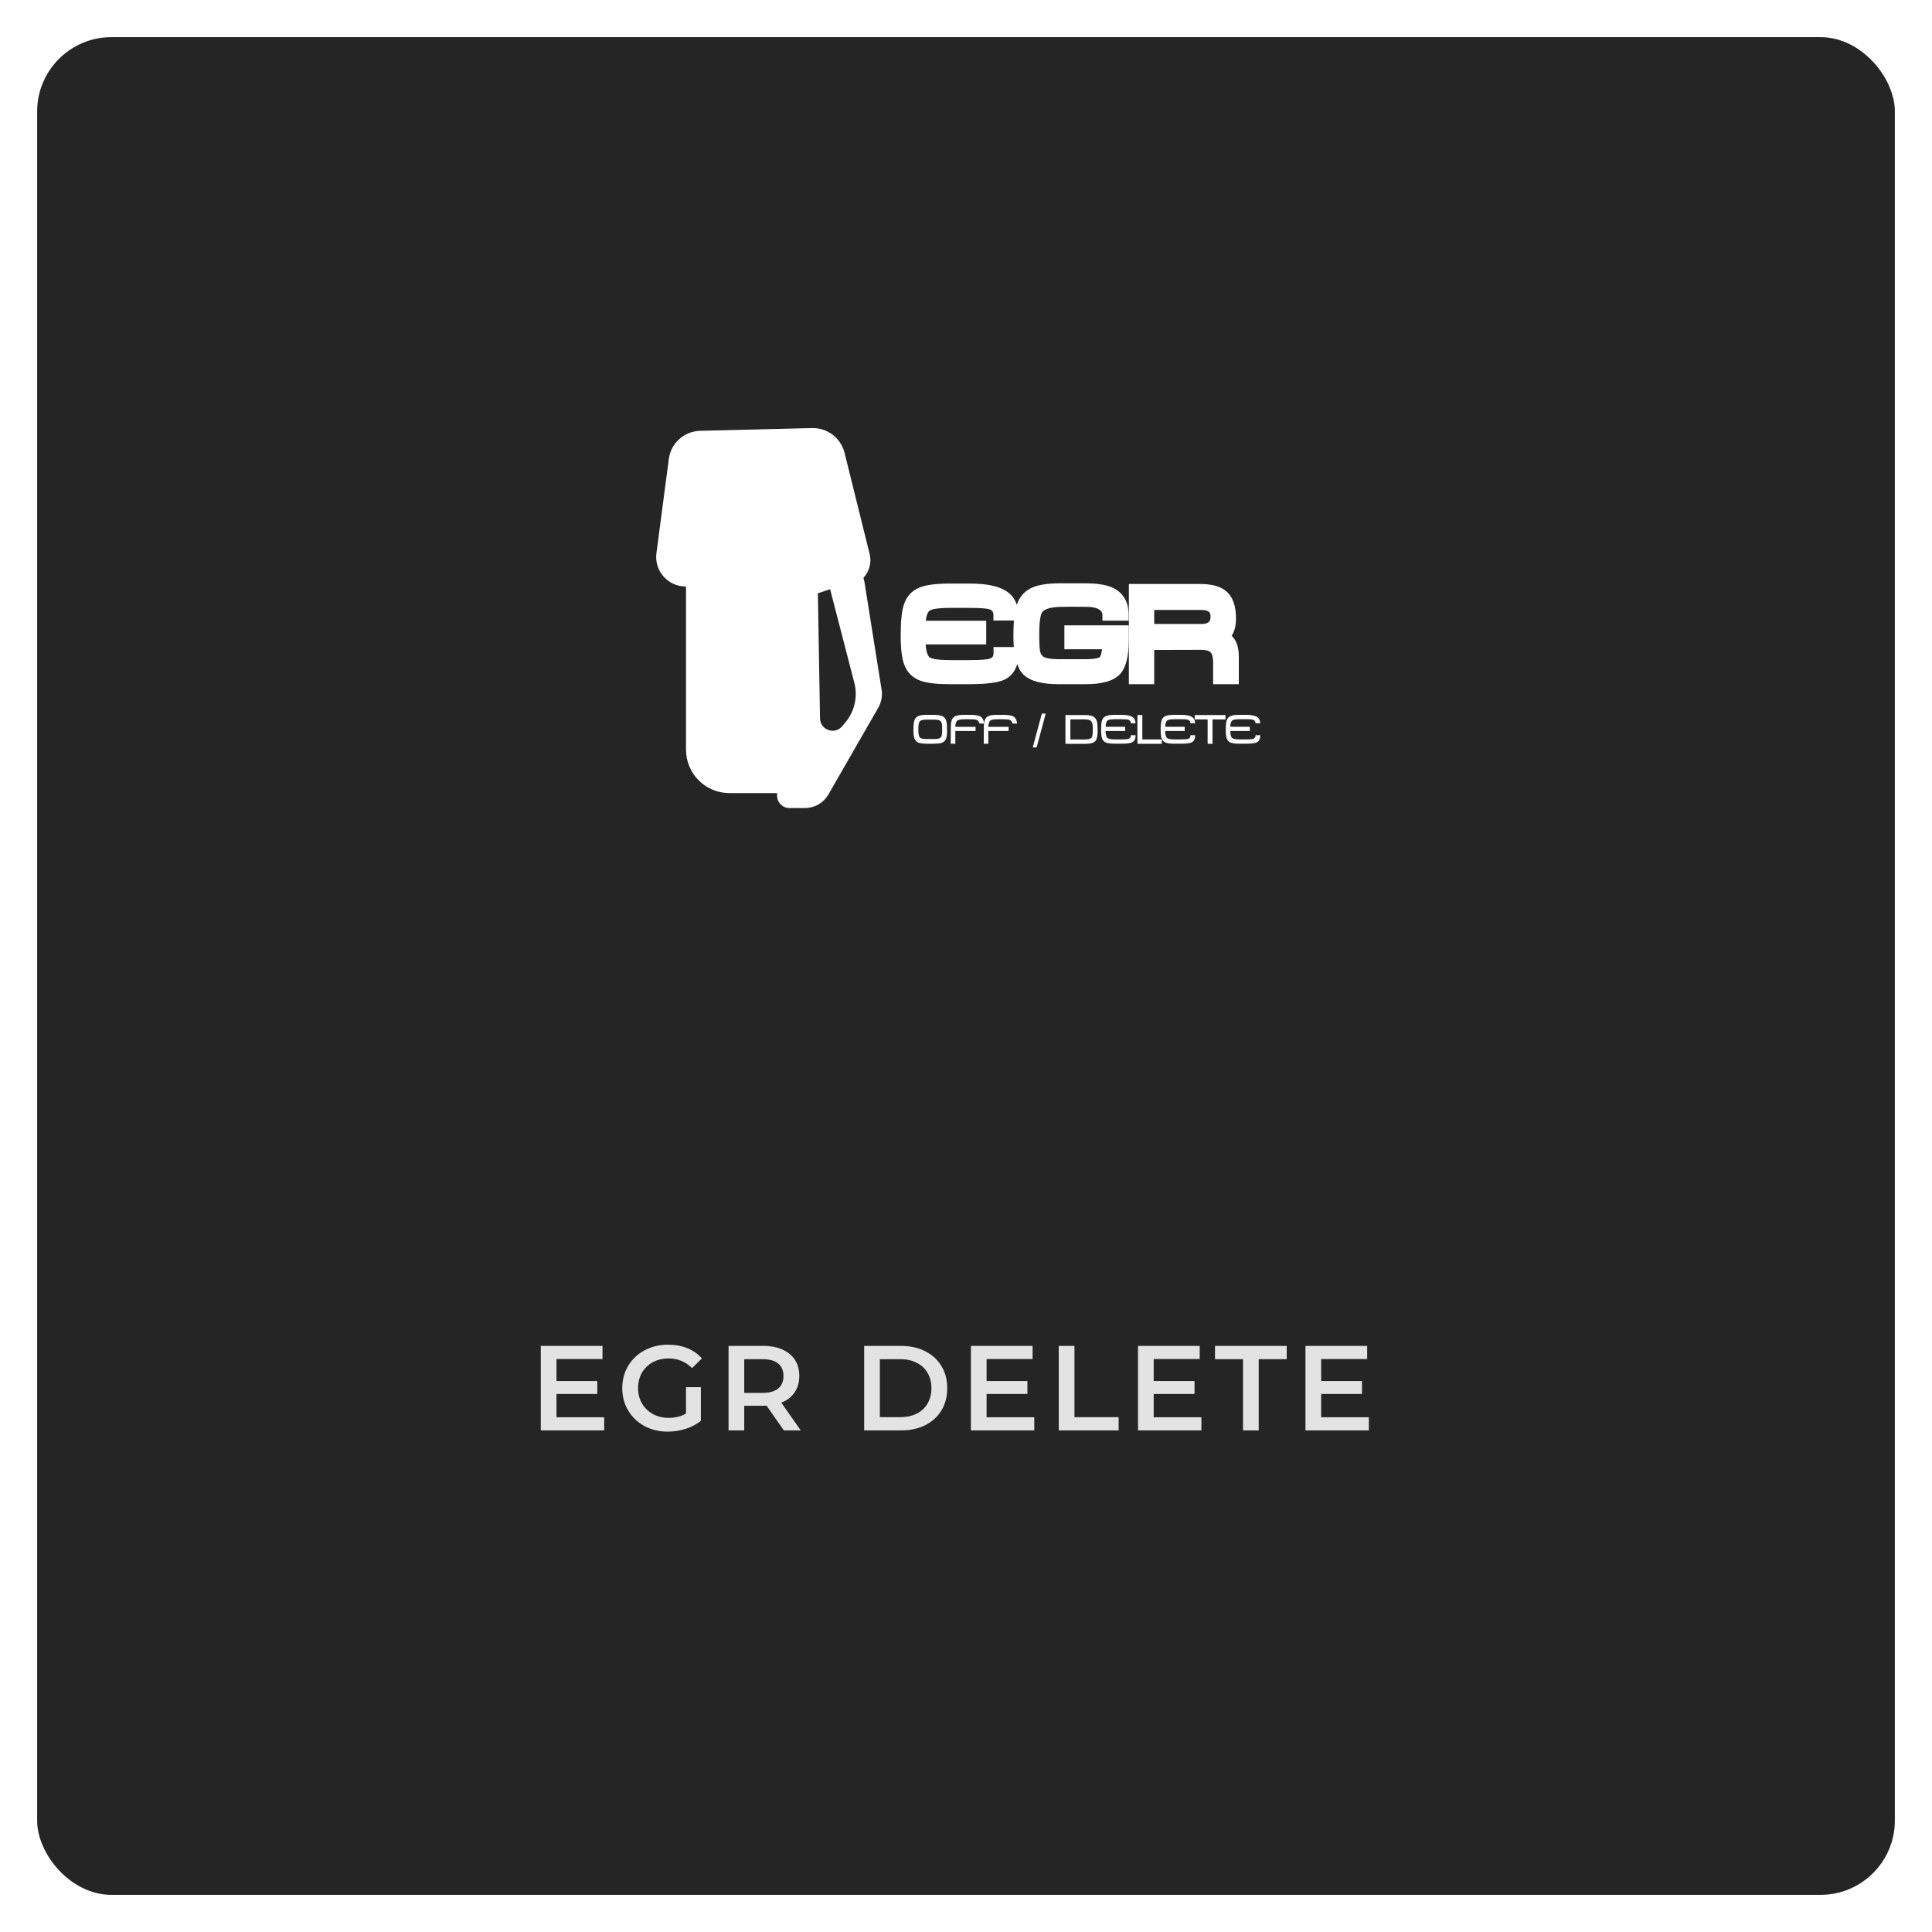 <svg width="208" height="208" viewBox="0 0 208 208" fill="none" xmlns="http://www.w3.org/2000/svg">
<g filter="url(#filter0_d)">
<rect width="200" height="200" rx="8" fill="#121212"/>
<rect width="200" height="200" rx="8" fill="white" fill-opacity="0.08"/>
</g>
<path d="M65.047 152.583V154H58.222V144.9H64.865V146.317H59.912V148.683H64.306V150.074H59.912V152.583H65.047ZM73.857 149.346H75.456V152.973C74.988 153.346 74.442 153.632 73.818 153.831C73.194 154.03 72.553 154.13 71.894 154.13C70.967 154.13 70.13 153.931 69.385 153.532C68.64 153.125 68.055 152.566 67.63 151.855C67.205 151.144 66.993 150.343 66.993 149.45C66.993 148.557 67.205 147.756 67.63 147.045C68.055 146.334 68.64 145.78 69.385 145.381C70.139 144.974 70.984 144.77 71.92 144.77C72.683 144.77 73.376 144.896 74 145.147C74.624 145.398 75.148 145.767 75.573 146.252L74.507 147.292C73.814 146.599 72.977 146.252 71.998 146.252C71.357 146.252 70.785 146.386 70.282 146.655C69.788 146.924 69.398 147.301 69.112 147.786C68.835 148.271 68.696 148.826 68.696 149.45C68.696 150.057 68.835 150.603 69.112 151.088C69.398 151.573 69.788 151.955 70.282 152.232C70.785 152.509 71.352 152.648 71.985 152.648C72.696 152.648 73.32 152.492 73.857 152.18V149.346ZM84.389 154L82.53 151.335C82.452 151.344 82.335 151.348 82.179 151.348H80.125V154H78.435V144.9H82.179C82.968 144.9 83.652 145.03 84.233 145.29C84.822 145.55 85.273 145.923 85.585 146.408C85.897 146.893 86.053 147.47 86.053 148.137C86.053 148.822 85.884 149.411 85.546 149.905C85.217 150.399 84.74 150.767 84.116 151.01L86.209 154H84.389ZM84.35 148.137C84.35 147.556 84.159 147.11 83.778 146.798C83.397 146.486 82.838 146.33 82.101 146.33H80.125V149.957H82.101C82.838 149.957 83.397 149.801 83.778 149.489C84.159 149.168 84.35 148.718 84.35 148.137ZM93.037 144.9H97.014C97.985 144.9 98.847 145.091 99.602 145.472C100.355 145.845 100.94 146.378 101.356 147.071C101.772 147.756 101.98 148.549 101.98 149.45C101.98 150.351 101.772 151.149 101.356 151.842C100.94 152.527 100.355 153.06 99.602 153.441C98.847 153.814 97.985 154 97.014 154H93.037V144.9ZM96.936 152.57C97.604 152.57 98.189 152.444 98.692 152.193C99.203 151.933 99.593 151.569 99.862 151.101C100.139 150.624 100.277 150.074 100.277 149.45C100.277 148.826 100.139 148.28 99.862 147.812C99.593 147.335 99.203 146.971 98.692 146.72C98.189 146.46 97.604 146.33 96.936 146.33H94.727V152.57H96.936ZM111.352 152.583V154H104.527V144.9H111.17V146.317H106.217V148.683H110.611V150.074H106.217V152.583H111.352ZM113.986 144.9H115.676V152.57H120.434V154H113.986V144.9ZM129.343 152.583V154H122.518V144.9H129.161V146.317H124.208V148.683H128.602V150.074H124.208V152.583H129.343ZM133.823 146.33H130.807V144.9H138.529V146.33H135.513V154H133.823V146.33ZM147.372 152.583V154H140.547V144.9H147.19V146.317H142.237V148.683H146.631V150.074H142.237V152.583H147.372Z" fill="white" fill-opacity="0.87"/>
<path d="M106.961 69.663L106.97 70.245C106.977 70.696 106.798 70.84 106.513 70.924L106.508 70.926C106.339 70.979 105.825 71.067 104.325 71.067H102.302C100.623 71.067 100.188 70.845 100.092 70.776C99.973 70.69 99.72 70.388 99.656 69.379H106.177V66.829H99.675C99.756 66.076 99.972 65.814 100.109 65.724C100.239 65.64 100.72 65.445 102.344 65.445H104.309C105.784 65.445 106.306 65.534 106.477 65.584C106.827 65.692 106.956 65.868 106.956 66.234V66.806H109.158C109.123 67.293 109.102 67.849 109.102 68.502C109.102 68.924 109.123 69.302 109.152 69.663H106.961V69.663ZM114.591 69.901H118.639C118.58 70.549 118.427 70.721 118.398 70.746C118.372 70.77 118.098 70.97 116.869 70.97H114.008C112.975 70.97 112.55 70.823 112.391 70.737C112.252 70.662 112.058 70.512 111.97 70.084C111.931 69.888 111.884 69.413 111.884 68.268C111.884 66.574 112.097 66.068 112.189 65.931C112.428 65.568 113.138 65.357 114.181 65.334C114.838 65.326 115.252 65.321 115.42 65.321L117.048 65.334C117.533 65.334 117.931 65.412 118.23 65.559C118.634 65.77 118.689 66.024 118.689 66.246V66.82H121.509L121.513 66.252C121.528 64.513 120.647 63.703 119.906 63.329C119.205 62.971 118.183 62.798 116.788 62.798H114.119C112.68 62.798 111.631 62.982 110.914 63.36C110.219 63.726 109.741 64.32 109.466 65.109C109.264 64.502 108.905 64.004 108.353 63.649C107.508 63.095 106.208 62.826 104.38 62.826H102.247C100.744 62.826 99.669 62.971 98.959 63.27C98.138 63.612 97.578 64.242 97.3 65.135C97.078 65.821 96.969 66.896 96.969 68.421C96.969 69.851 97.094 70.879 97.352 71.57C97.669 72.396 98.248 72.971 99.075 73.278C99.763 73.532 100.791 73.657 102.22 73.657H104.352C106.238 73.657 107.486 73.493 108.159 73.162C108.666 72.923 109.239 72.442 109.517 71.498C109.655 71.876 109.813 72.209 110.022 72.451C110.711 73.262 111.997 73.657 113.953 73.657H116.909C118.709 73.657 119.913 73.299 120.592 72.564C121.222 71.877 121.528 70.668 121.528 68.86V67.324H114.591V69.901V69.901Z" fill="white"/>
<path d="M130.326 66.374C130.326 66.798 130.248 67.177 129.317 67.177H124.264V65.668H129.317C130.326 65.668 130.326 66.093 130.326 66.374ZM132.595 68.452C132.909 67.998 133.068 67.368 133.068 66.568C133.068 65.255 132.731 64.288 132.059 63.687C131.432 63.138 130.485 62.871 129.167 62.871H121.535V73.66H124.264V69.973L129.304 69.96C129.807 69.96 130.173 70.055 130.334 70.231C130.456 70.362 130.603 70.659 130.603 71.326V73.66H133.371V70.679C133.371 69.523 133.029 68.846 132.595 68.452" fill="white"/>
<path d="M90.677 78.181C89.875 79.147 88.305 78.597 88.284 77.341L88.053 63.872L89.37 63.434L91.978 73.508C92.363 74.992 92.011 76.572 91.033 77.753L90.677 78.181V78.181ZM94.916 74.269L93.067 62.653C93.031 62.506 92.995 62.361 92.959 62.216C93.567 61.55 93.866 60.612 93.627 59.647L90.927 48.755C90.53 47.156 89.077 46.048 87.43 46.087L75.37 46.384C73.656 46.426 72.23 47.711 72.006 49.409L70.672 59.555C70.422 61.455 71.9 63.141 73.817 63.141C73.841 63.141 73.858 63.159 73.858 63.181V80.716C73.858 83.294 75.948 85.384 78.527 85.384H83.664V85.67C83.664 86.401 84.256 86.994 84.986 86.994H86.658C87.703 86.994 88.667 86.436 89.188 85.531L94.562 76.181C94.895 75.603 95.02 74.927 94.916 74.269" fill="white"/>
<path d="M101.434 78.681V78.386C101.434 78.091 101.405 77.881 101.345 77.756C101.287 77.631 101.18 77.55 101.022 77.516C100.915 77.488 100.705 77.475 100.397 77.475H99.884C99.456 77.475 99.189 77.519 99.076 77.608C98.941 77.717 98.872 77.977 98.872 78.389V78.685C98.872 79.086 98.942 79.339 99.081 79.445C99.189 79.525 99.451 79.564 99.87 79.564H100.405C100.709 79.564 100.914 79.553 101.017 79.528C101.175 79.497 101.283 79.419 101.342 79.297C101.403 79.175 101.434 78.971 101.434 78.681V78.681ZM101.965 78.699C101.965 79.111 101.917 79.413 101.817 79.606C101.722 79.799 101.556 79.928 101.323 79.992C101.14 80.046 100.834 80.072 100.414 80.072H99.844C99.411 80.072 99.097 80.035 98.9 79.961C98.681 79.883 98.533 79.735 98.453 79.52C98.379 79.32 98.342 79.003 98.342 78.57C98.342 78.111 98.373 77.781 98.436 77.581C98.509 77.346 98.654 77.183 98.869 77.091C99.072 77.002 99.4 76.958 99.853 76.958H100.419C100.905 76.958 101.255 77.01 101.467 77.11C101.681 77.21 101.82 77.388 101.884 77.647C101.939 77.841 101.965 78.192 101.965 78.699" fill="white"/>
<path d="M102.85 78.252H105.032V78.697H102.85V80.072H102.358L102.361 78.464C102.361 78.036 102.396 77.728 102.463 77.536C102.539 77.319 102.686 77.167 102.9 77.081C103.102 76.999 103.425 76.958 103.866 76.958H104.443C104.997 76.958 105.38 77.025 105.589 77.161C105.789 77.291 105.911 77.536 105.952 77.899H105.453C105.405 77.692 105.299 77.56 105.135 77.502C105.018 77.46 104.778 77.438 104.419 77.438H103.897C103.48 77.438 103.21 77.478 103.093 77.558C102.944 77.655 102.863 77.886 102.85 78.252" fill="white"/>
<path d="M106.404 78.252H108.585V78.697H106.404V80.072H105.91L105.915 78.464C105.915 78.036 105.948 77.728 106.015 77.536C106.093 77.319 106.239 77.167 106.453 77.081C106.656 76.999 106.978 76.958 107.42 76.958H107.995C108.551 76.958 108.934 77.025 109.142 77.161C109.343 77.291 109.464 77.536 109.504 77.899H109.006C108.959 77.692 108.851 77.56 108.689 77.502C108.571 77.46 108.331 77.438 107.973 77.438H107.451C107.032 77.438 106.764 77.478 106.646 77.558C106.498 77.655 106.417 77.886 106.404 78.252" fill="white"/>
<path d="M112.584 76.824L111.603 80.468H111.184L112.167 76.824H112.584Z" fill="white"/>
<path d="M117.645 78.718V78.329C117.645 77.986 117.585 77.753 117.47 77.632C117.352 77.512 117.123 77.45 116.777 77.45H115.237V79.611H116.818C117.171 79.611 117.401 79.548 117.507 79.425C117.598 79.317 117.645 79.081 117.645 78.718V78.718ZM118.17 78.736C118.17 79.254 118.087 79.604 117.923 79.787C117.742 79.986 117.398 80.084 116.888 80.084H114.706V76.982H116.813C117.246 76.982 117.563 77.05 117.762 77.181C117.946 77.3 118.065 77.495 118.117 77.768C118.152 77.945 118.17 78.267 118.17 78.736" fill="white"/>
<path d="M121.132 78.694H119.026L119.029 78.244H121.132V78.694V78.694ZM122.259 79.153C122.259 79.549 122.131 79.805 121.874 79.927C121.684 80.02 121.301 80.067 120.729 80.067H120.046C119.612 80.067 119.298 80.03 119.101 79.958C118.887 79.878 118.737 79.731 118.654 79.516C118.581 79.317 118.545 79.003 118.545 78.57C118.545 78.106 118.576 77.774 118.64 77.572C118.715 77.336 118.859 77.175 119.07 77.086C119.273 77.002 119.602 76.958 120.056 76.958H120.738C121.284 76.958 121.676 77.036 121.913 77.192C122.137 77.336 122.249 77.563 122.249 77.869H121.751C121.751 77.671 121.656 77.544 121.468 77.485C121.346 77.449 121.098 77.431 120.715 77.431H120.085C119.665 77.431 119.393 77.471 119.27 77.552C119.115 77.65 119.037 77.883 119.034 78.249V78.694C119.031 79.106 119.106 79.367 119.256 79.475C119.373 79.561 119.645 79.605 120.073 79.605H120.72C121.11 79.605 121.36 79.586 121.477 79.552C121.665 79.496 121.757 79.363 121.754 79.153H122.259V79.153Z" fill="white"/>
<path d="M125.082 80.078H122.457V76.982H122.984V79.606H125.082V80.078V80.078Z" fill="white"/>
<path d="M127.547 78.694H125.441L125.444 78.244H127.547V78.694ZM128.674 79.153C128.674 79.549 128.545 79.805 128.289 79.927C128.099 80.02 127.716 80.067 127.144 80.067H126.461C126.027 80.067 125.713 80.03 125.516 79.958C125.302 79.878 125.153 79.731 125.069 79.516C124.995 79.317 124.959 79.003 124.959 78.57C124.959 78.106 124.991 77.774 125.056 77.572C125.13 77.336 125.274 77.175 125.484 77.086C125.688 77.002 126.017 76.958 126.47 76.958H127.153C127.7 76.958 128.091 77.036 128.33 77.192C128.553 77.336 128.664 77.563 128.664 77.869H128.166C128.166 77.671 128.07 77.544 127.883 77.485C127.763 77.449 127.513 77.431 127.131 77.431H126.5C126.08 77.431 125.808 77.471 125.684 77.552C125.531 77.65 125.452 77.883 125.449 78.249V78.694C125.447 79.106 125.52 79.367 125.67 79.475C125.788 79.561 126.061 79.605 126.488 79.605H127.136C127.525 79.605 127.775 79.586 127.892 79.552C128.08 79.496 128.172 79.363 128.17 79.153H128.674V79.153Z" fill="white"/>
<path d="M131.934 77.454H130.537V80.078H130.014V77.454H128.622V76.982H131.934V77.454Z" fill="white"/>
<path d="M134.552 78.694H132.446L132.451 78.244H134.552V78.694ZM135.679 79.153C135.679 79.549 135.552 79.805 135.296 79.927C135.104 80.02 134.723 80.067 134.151 80.067H133.468C133.034 80.067 132.719 80.03 132.521 79.958C132.307 79.878 132.158 79.731 132.076 79.516C132.001 79.317 131.966 79.003 131.966 78.57C131.966 78.106 131.996 77.774 132.062 77.572C132.135 77.336 132.279 77.175 132.491 77.086C132.694 77.002 133.023 76.958 133.477 76.958H134.16C134.705 76.958 135.098 77.036 135.335 77.192C135.559 77.336 135.669 77.563 135.669 77.869H135.171C135.171 77.671 135.077 77.544 134.888 77.485C134.768 77.449 134.519 77.431 134.137 77.431H133.505C133.085 77.431 132.813 77.471 132.691 77.552C132.537 77.65 132.458 77.883 132.454 78.249V78.694C132.452 79.106 132.526 79.367 132.677 79.475C132.794 79.561 133.066 79.605 133.493 79.605H134.141C134.53 79.605 134.782 79.586 134.898 79.552C135.087 79.496 135.177 79.363 135.176 79.153H135.679V79.153Z" fill="white"/>
<defs>
<filter id="filter0_d" x="0" y="0" width="208" height="208" filterUnits="userSpaceOnUse" color-interpolation-filters="sRGB">
<feFlood flood-opacity="0" result="BackgroundImageFix"/>
<feColorMatrix in="SourceAlpha" type="matrix" values="0 0 0 0 0 0 0 0 0 0 0 0 0 0 0 0 0 0 127 0"/>
<feOffset dx="4" dy="4"/>
<feGaussianBlur stdDeviation="2"/>
<feColorMatrix type="matrix" values="0 0 0 0 0 0 0 0 0 0 0 0 0 0 0 0 0 0 0.25 0"/>
<feBlend mode="normal" in2="BackgroundImageFix" result="effect1_dropShadow"/>
<feBlend mode="normal" in="SourceGraphic" in2="effect1_dropShadow" result="shape"/>
</filter>
</defs>
</svg>
